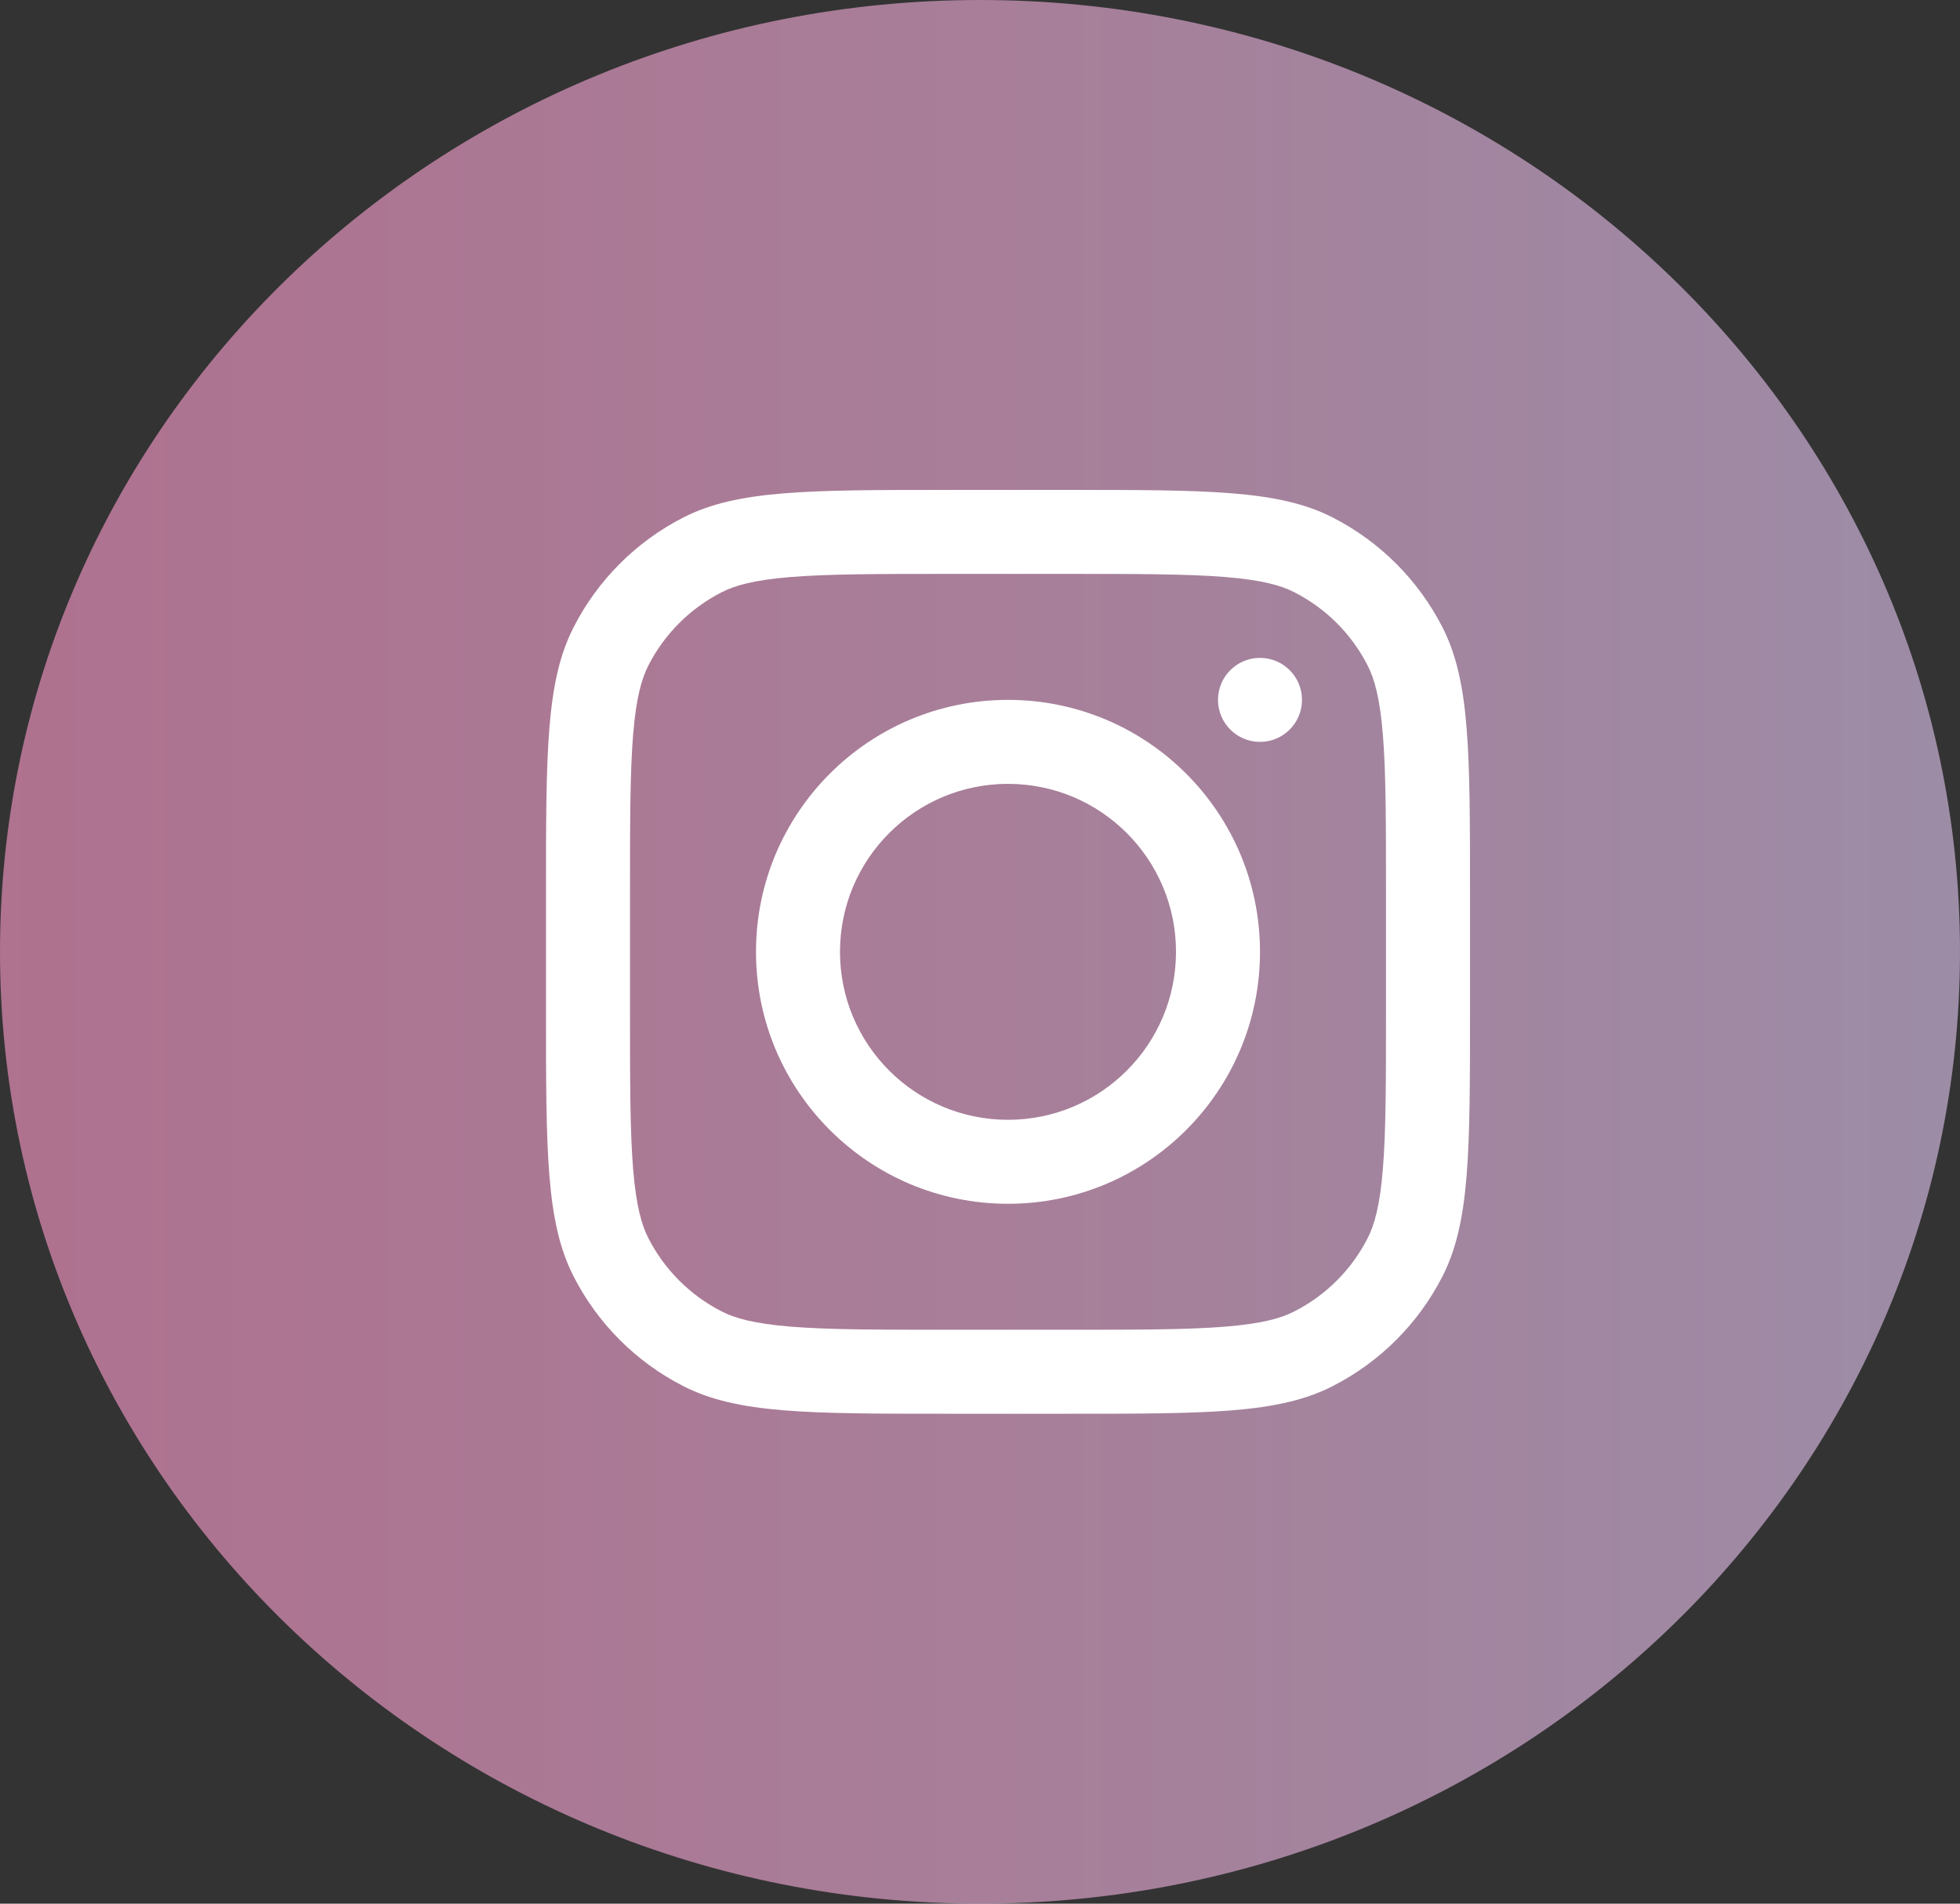 <svg width="35" height="34" viewBox="0 0 35 34" fill="none" xmlns="http://www.w3.org/2000/svg">
<rect x="0" y="0" width="35" height="34" fill="#333333" stroke="none"/>
<path d="M0 17C0 7.611 7.835 0 17.5 0C27.165 0 35 7.611 35 17C35 26.389 27.165 34 17.5 34C7.835 34 0 26.389 0 17Z" fill="url(#paint0_linear_2010_74)" fill-opacity="0.65"/>
<g clip-path="url(#clip0_2010_74)">
<path fill-rule="evenodd" clip-rule="evenodd" d="M18 21.5C20.485 21.5 22.5 19.485 22.5 17C22.5 14.515 20.485 12.5 18 12.5C15.515 12.5 13.5 14.515 13.5 17C13.5 19.485 15.515 21.5 18 21.5ZM18 20C19.657 20 21 18.657 21 17C21 15.343 19.657 14 18 14C16.343 14 15 15.343 15 17C15 18.657 16.343 20 18 20Z" fill="white"/>
<path d="M22.5 11.75C22.086 11.75 21.75 12.086 21.75 12.5C21.75 12.914 22.086 13.25 22.5 13.25C22.914 13.25 23.25 12.914 23.25 12.5C23.25 12.086 22.914 11.75 22.5 11.75Z" fill="white"/>
<path fill-rule="evenodd" clip-rule="evenodd" d="M10.241 11.207C9.75 12.17 9.75 13.43 9.75 15.95V18.05C9.75 20.57 9.75 21.83 10.241 22.793C10.672 23.64 11.36 24.328 12.207 24.759C13.17 25.25 14.43 25.25 16.95 25.25H19.05C21.57 25.25 22.831 25.25 23.793 24.759C24.64 24.328 25.328 23.64 25.76 22.793C26.25 21.83 26.25 20.57 26.25 18.05V15.95C26.25 13.43 26.25 12.17 25.76 11.207C25.328 10.36 24.64 9.672 23.793 9.24C22.831 8.75 21.57 8.75 19.05 8.75H16.95C14.43 8.75 13.17 8.75 12.207 9.24C11.36 9.672 10.672 10.36 10.241 11.207ZM19.05 10.25H16.95C15.665 10.25 14.792 10.251 14.117 10.306C13.459 10.36 13.123 10.457 12.888 10.577C12.324 10.865 11.865 11.323 11.577 11.888C11.458 12.123 11.36 12.459 11.306 13.117C11.251 13.792 11.25 14.665 11.25 15.95V18.05C11.25 19.335 11.251 20.208 11.306 20.883C11.36 21.541 11.458 21.877 11.577 22.112C11.865 22.677 12.324 23.135 12.888 23.423C13.123 23.543 13.459 23.64 14.117 23.694C14.792 23.749 15.665 23.75 16.95 23.75H19.05C20.335 23.75 21.208 23.749 21.884 23.694C22.541 23.64 22.878 23.543 23.112 23.423C23.677 23.135 24.136 22.677 24.423 22.112C24.543 21.877 24.64 21.541 24.694 20.883C24.749 20.208 24.75 19.335 24.75 18.05V15.95C24.75 14.665 24.749 13.792 24.694 13.117C24.64 12.459 24.543 12.123 24.423 11.888C24.136 11.323 23.677 10.865 23.112 10.577C22.878 10.457 22.541 10.36 21.884 10.306C21.208 10.251 20.335 10.25 19.05 10.25Z" fill="white"/>
</g>
<defs>
<linearGradient id="paint0_linear_2010_74" x1="0" y1="17" x2="35" y2="17" gradientUnits="userSpaceOnUse">
<stop stop-color="#F193C0"/>
<stop offset="0.519" stop-color="#E6A7D0"/>
<stop offset="1" stop-color="#D5BCE4"/>
</linearGradient>
<clipPath id="clip0_2010_74">
<rect width="18" height="18" fill="white" transform="translate(9 8)"/>
</clipPath>
</defs>
</svg>
